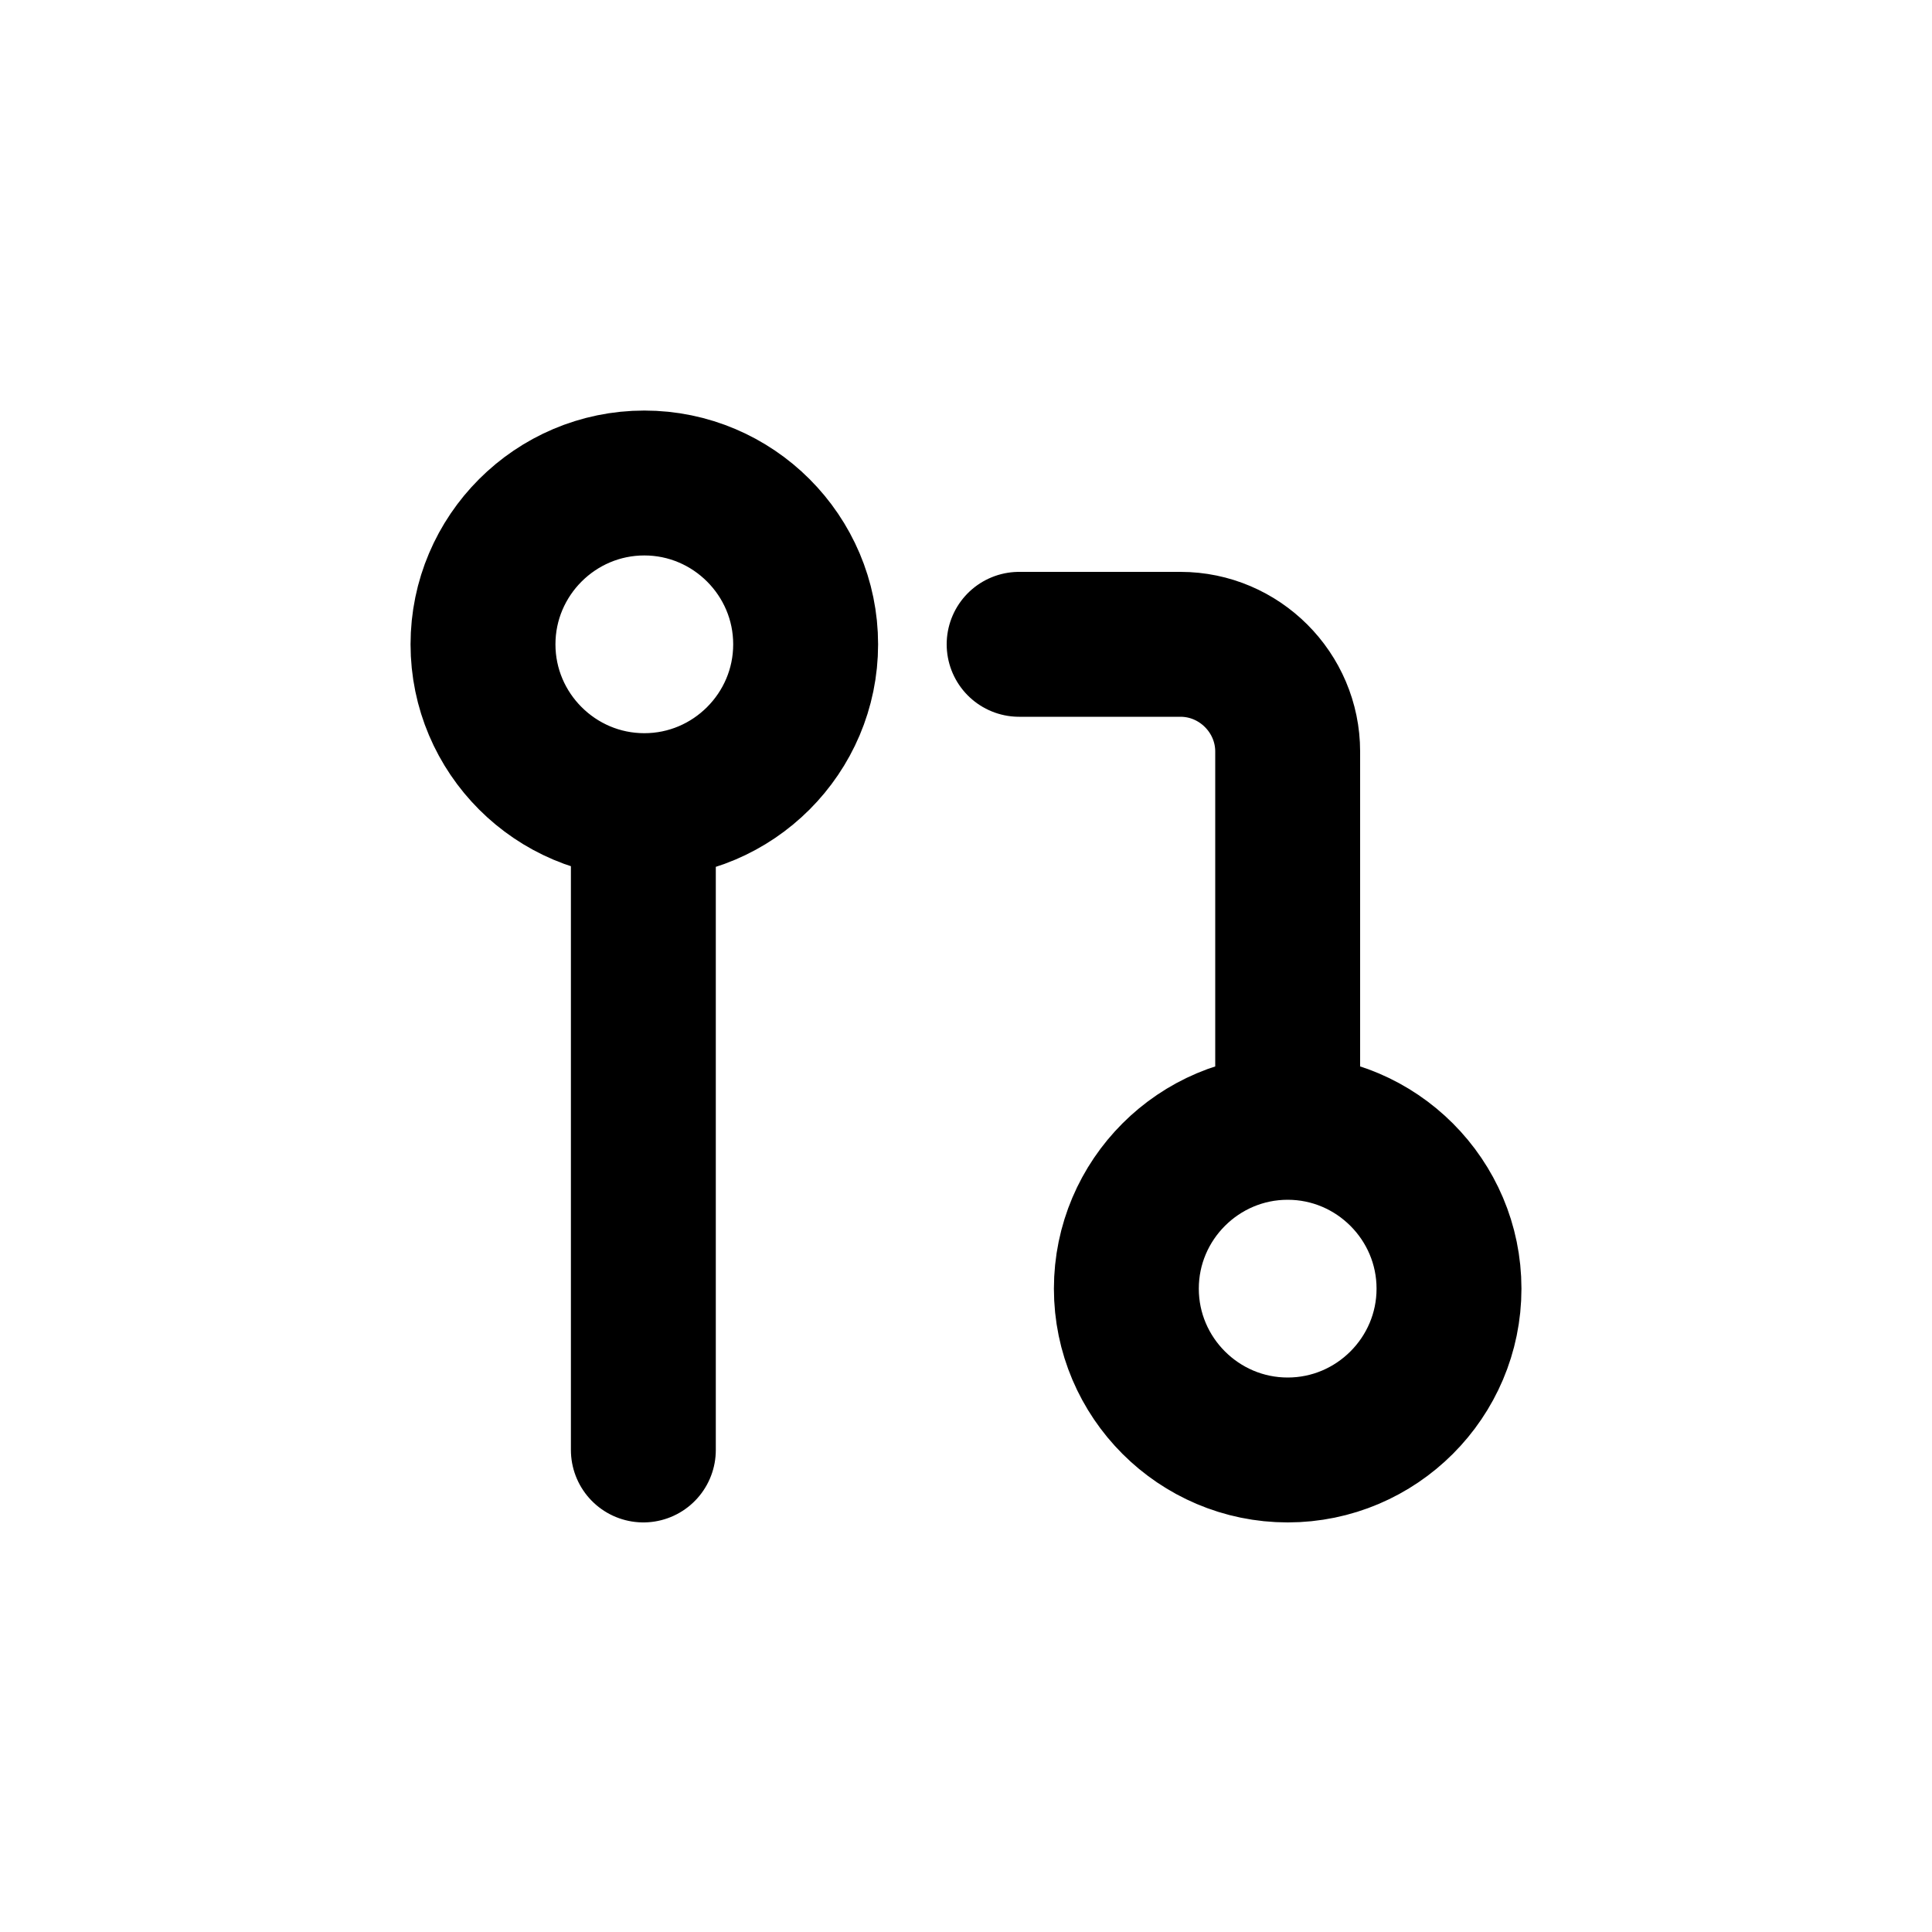 <?xml version="1.0" encoding="UTF-8"?>
<svg id="a" data-name="Layer 1" xmlns="http://www.w3.org/2000/svg" width="20" height="20" viewBox="0 0 20 20">
  <path d="m13.33,11.67c.92,0,1.67.75,1.67,1.67s-.75,1.67-1.67,1.67-1.67-.75-1.67-1.67.75-1.67,1.67-1.67ZM5,6.67c0,.92.75,1.67,1.67,1.67s1.67-.75,1.67-1.67-.75-1.67-1.67-1.67-1.67.75-1.67,1.67Zm8.33,5v-3.89c0-.61-.5-1.11-1.11-1.11h-1.67m-3.89,1.67v6.67" fill="none" stroke="#000" stroke-linecap="round" stroke-linejoin="round" stroke-width="1.5"/>
</svg>